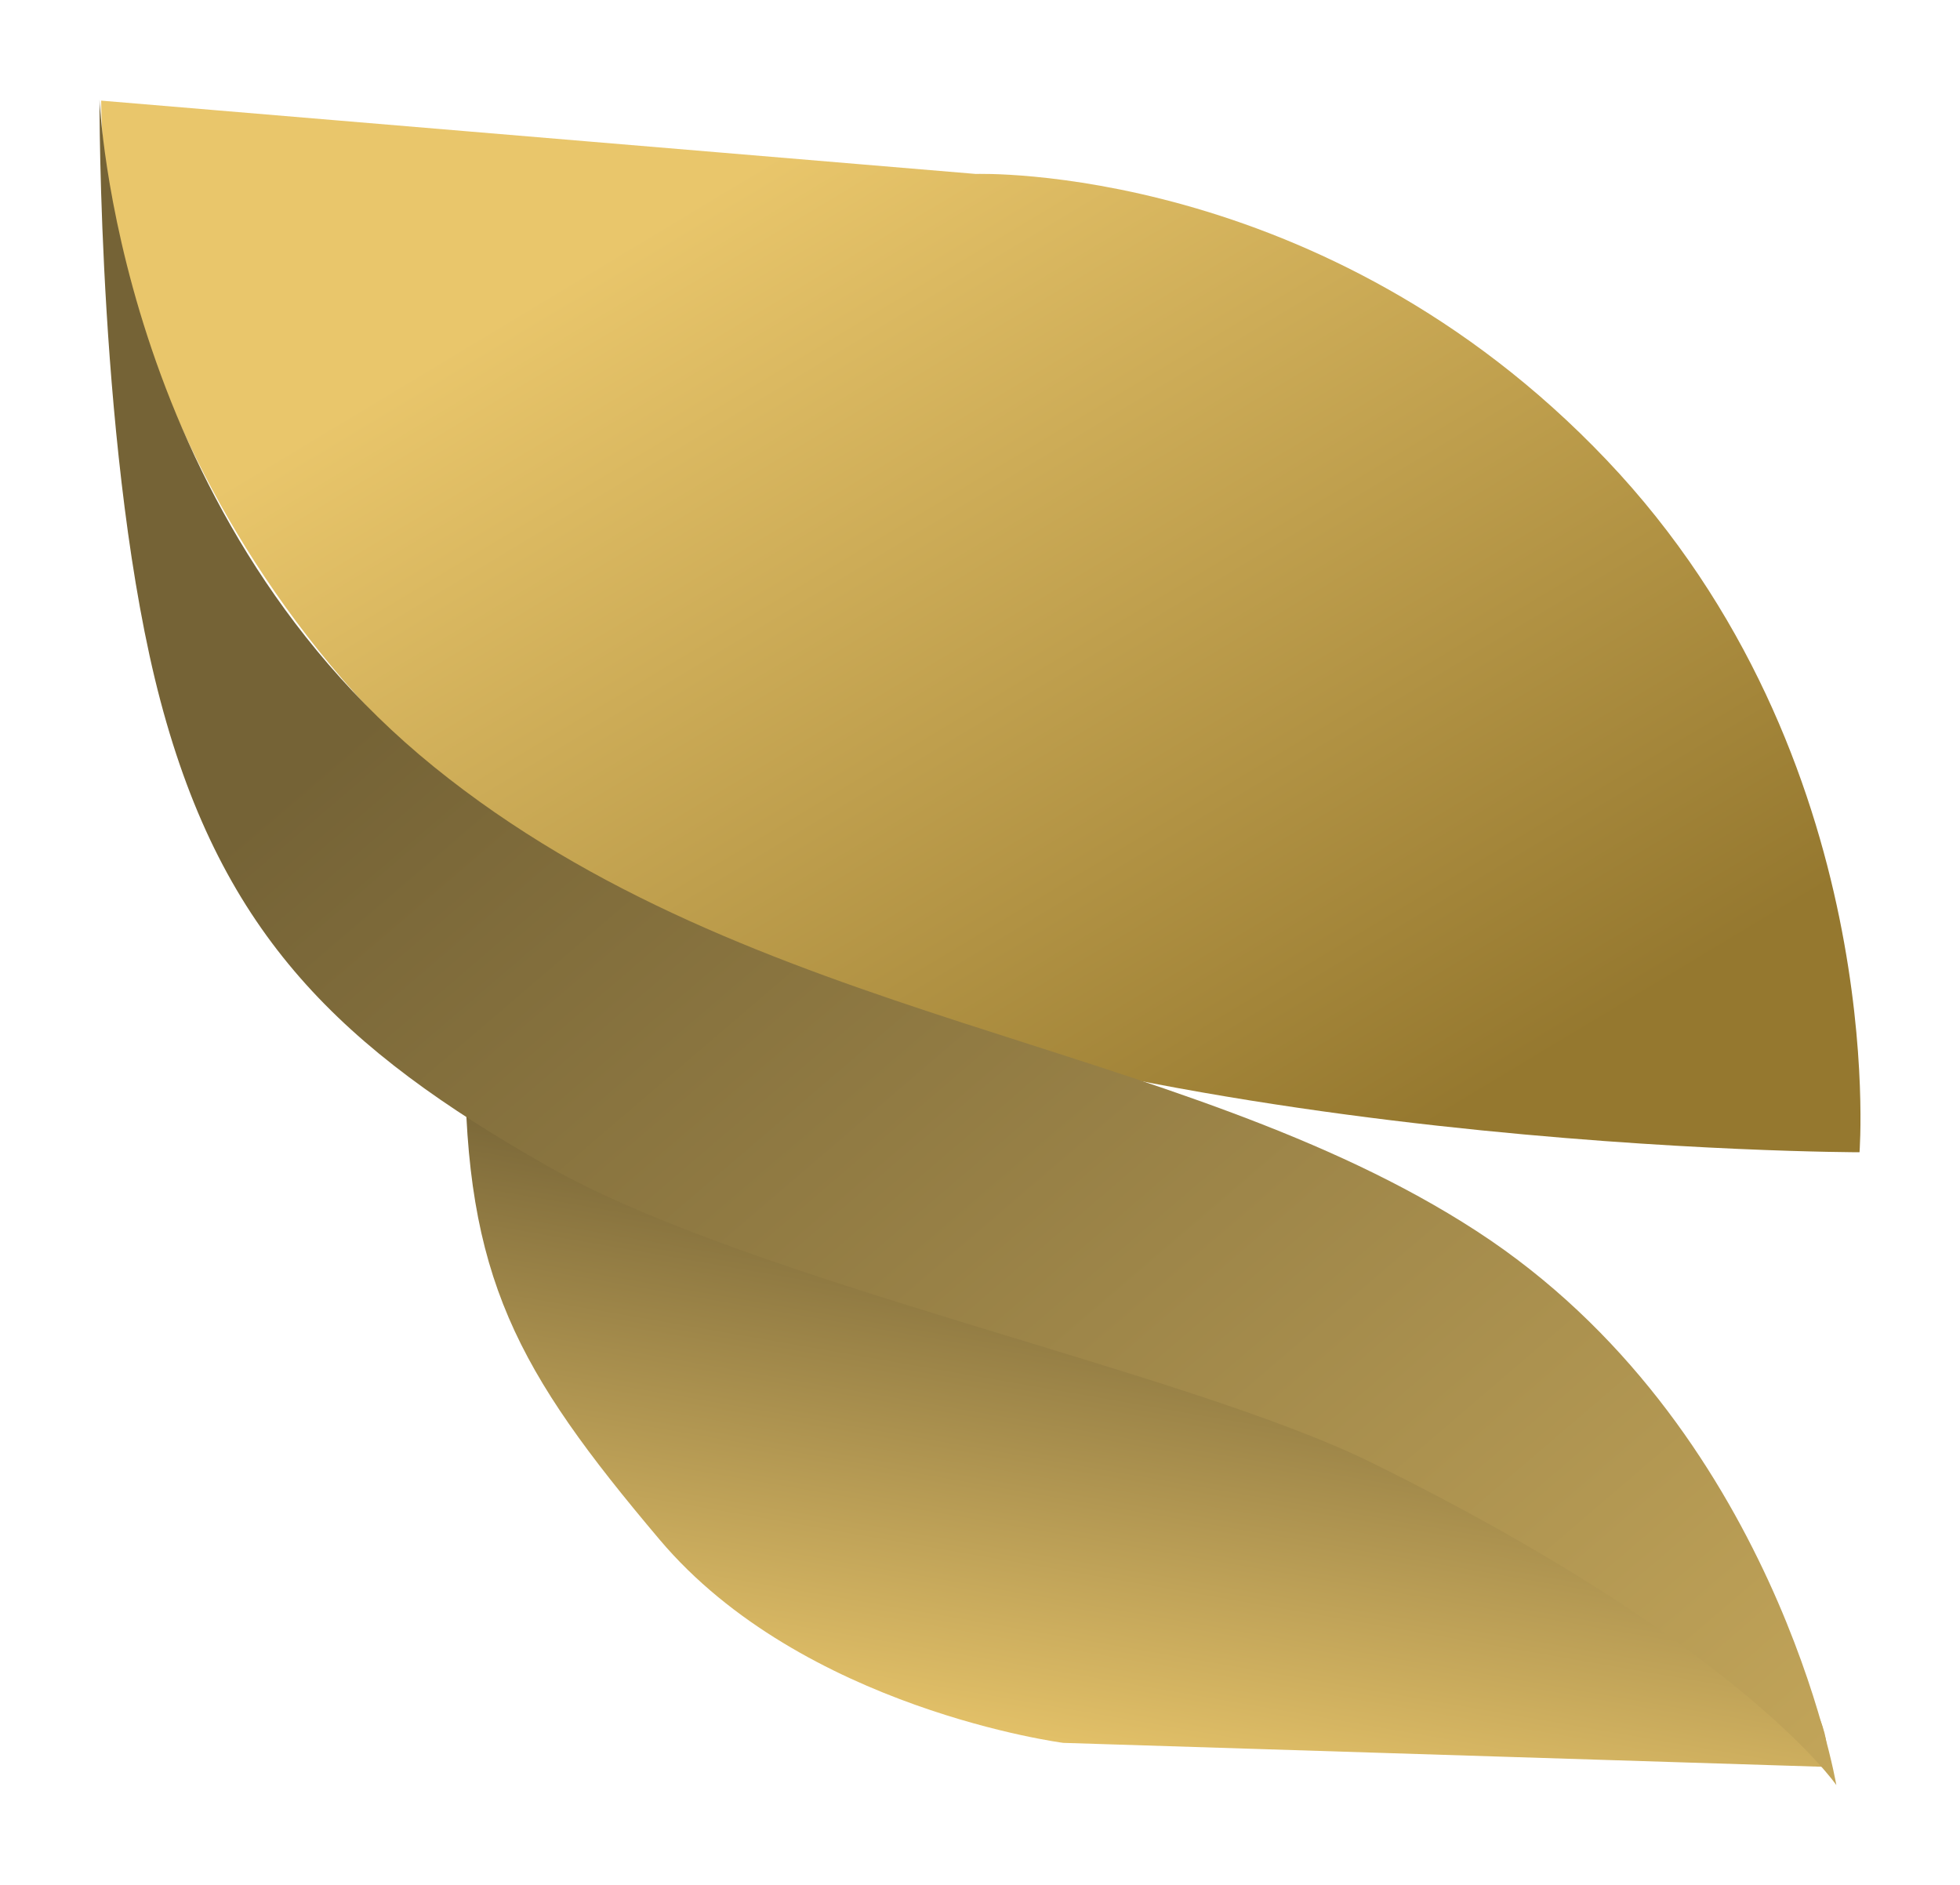 <svg xmlns="http://www.w3.org/2000/svg" xmlns:xlink="http://www.w3.org/1999/xlink" width="177.254" height="170.413" viewBox="0 0 177.254 170.413">
  <defs>
    <linearGradient id="linear-gradient" x1="0.24" y1="0.196" x2="0.892" y2="0.837" gradientUnits="objectBoundingBox">
      <stop offset="0" stop-color="#e9c66b"/>
      <stop offset="1" stop-color="#95782f"/>
    </linearGradient>
    <filter id="Path_1" x="0.15" y="0.099" width="177.104" height="113.091" filterUnits="userSpaceOnUse">
      <feOffset dy="3" input="SourceAlpha"/>
      <feGaussianBlur stdDeviation="3" result="blur"/>
      <feFlood flood-opacity="0.161"/>
      <feComposite operator="in" in2="blur"/>
      <feComposite in="SourceGraphic"/>
    </filter>
    <linearGradient id="linear-gradient-2" x1="0.654" y1="0.252" x2="0.407" y2="1" gradientUnits="objectBoundingBox">
      <stop offset="0" stop-color="#756336"/>
      <stop offset="1" stop-color="#e9c66b"/>
    </linearGradient>
    <linearGradient id="linear-gradient-3" x1="1" y1="1.667" x2="0" y2="0.5" gradientUnits="objectBoundingBox">
      <stop offset="0" stop-color="#e9c66b"/>
      <stop offset="1" stop-color="#756336"/>
    </linearGradient>
    <filter id="Path_3" x="0" y="0" width="175.071" height="170.413" filterUnits="userSpaceOnUse">
      <feOffset dy="3" input="SourceAlpha"/>
      <feGaussianBlur stdDeviation="3" result="blur-2"/>
      <feFlood flood-opacity="0.161"/>
      <feComposite operator="in" in2="blur-2"/>
      <feComposite in="SourceGraphic"/>
    </filter>
  </defs>
  <g id="logo" transform="translate(-2369.37 -1992.81)">
    <g transform="matrix(1, 0, 0, 1, 2369.37, 1992.81)" filter="url(#Path_1)">
      <path id="Path_1-2" data-name="Path 1" d="M1.52-1.091l79.1,6.63S112.017,4.433,137.661,31.4,160.537,94,160.537,94s-66.425-.026-106.18-19.138S1.52,17.551,1.52-1.091Z" transform="translate(7.63 7.19)" fill="url(#linear-gradient)"/>
    </g>
    <path id="Path_2" data-name="Path 2" d="M11.421,1.419S77.614,24.667,108.34,40.693s25.984,24.831,25.984,24.831l-68.8-2.167s-23.566-3.063-36.5-18.376S11.421,21.285,11.421,1.419Z" transform="translate(2400 2087.048)" fill="url(#linear-gradient-2)"/>
    <g transform="matrix(1, 0, 0, 1, 2369.37, 1992.81)" filter="url(#Path_3)">
      <path id="Path_3-2" data-name="Path 3" d="M2378.37,1998.81s-.125,33.107,5.513,54.385,16.417,31.486,34.953,42.03,57.615,18.474,74.616,26.862c33.271,16.414,41.989,29.136,41.989,29.136s-5.54-32.578-32.555-50.109-65.533-18.688-94.272-41.966S2378.37,1998.81,2378.37,1998.81Z" transform="translate(-2369.37 -1992.81)" fill="url(#linear-gradient-3)"/>
    </g>
  </g>
</svg>
